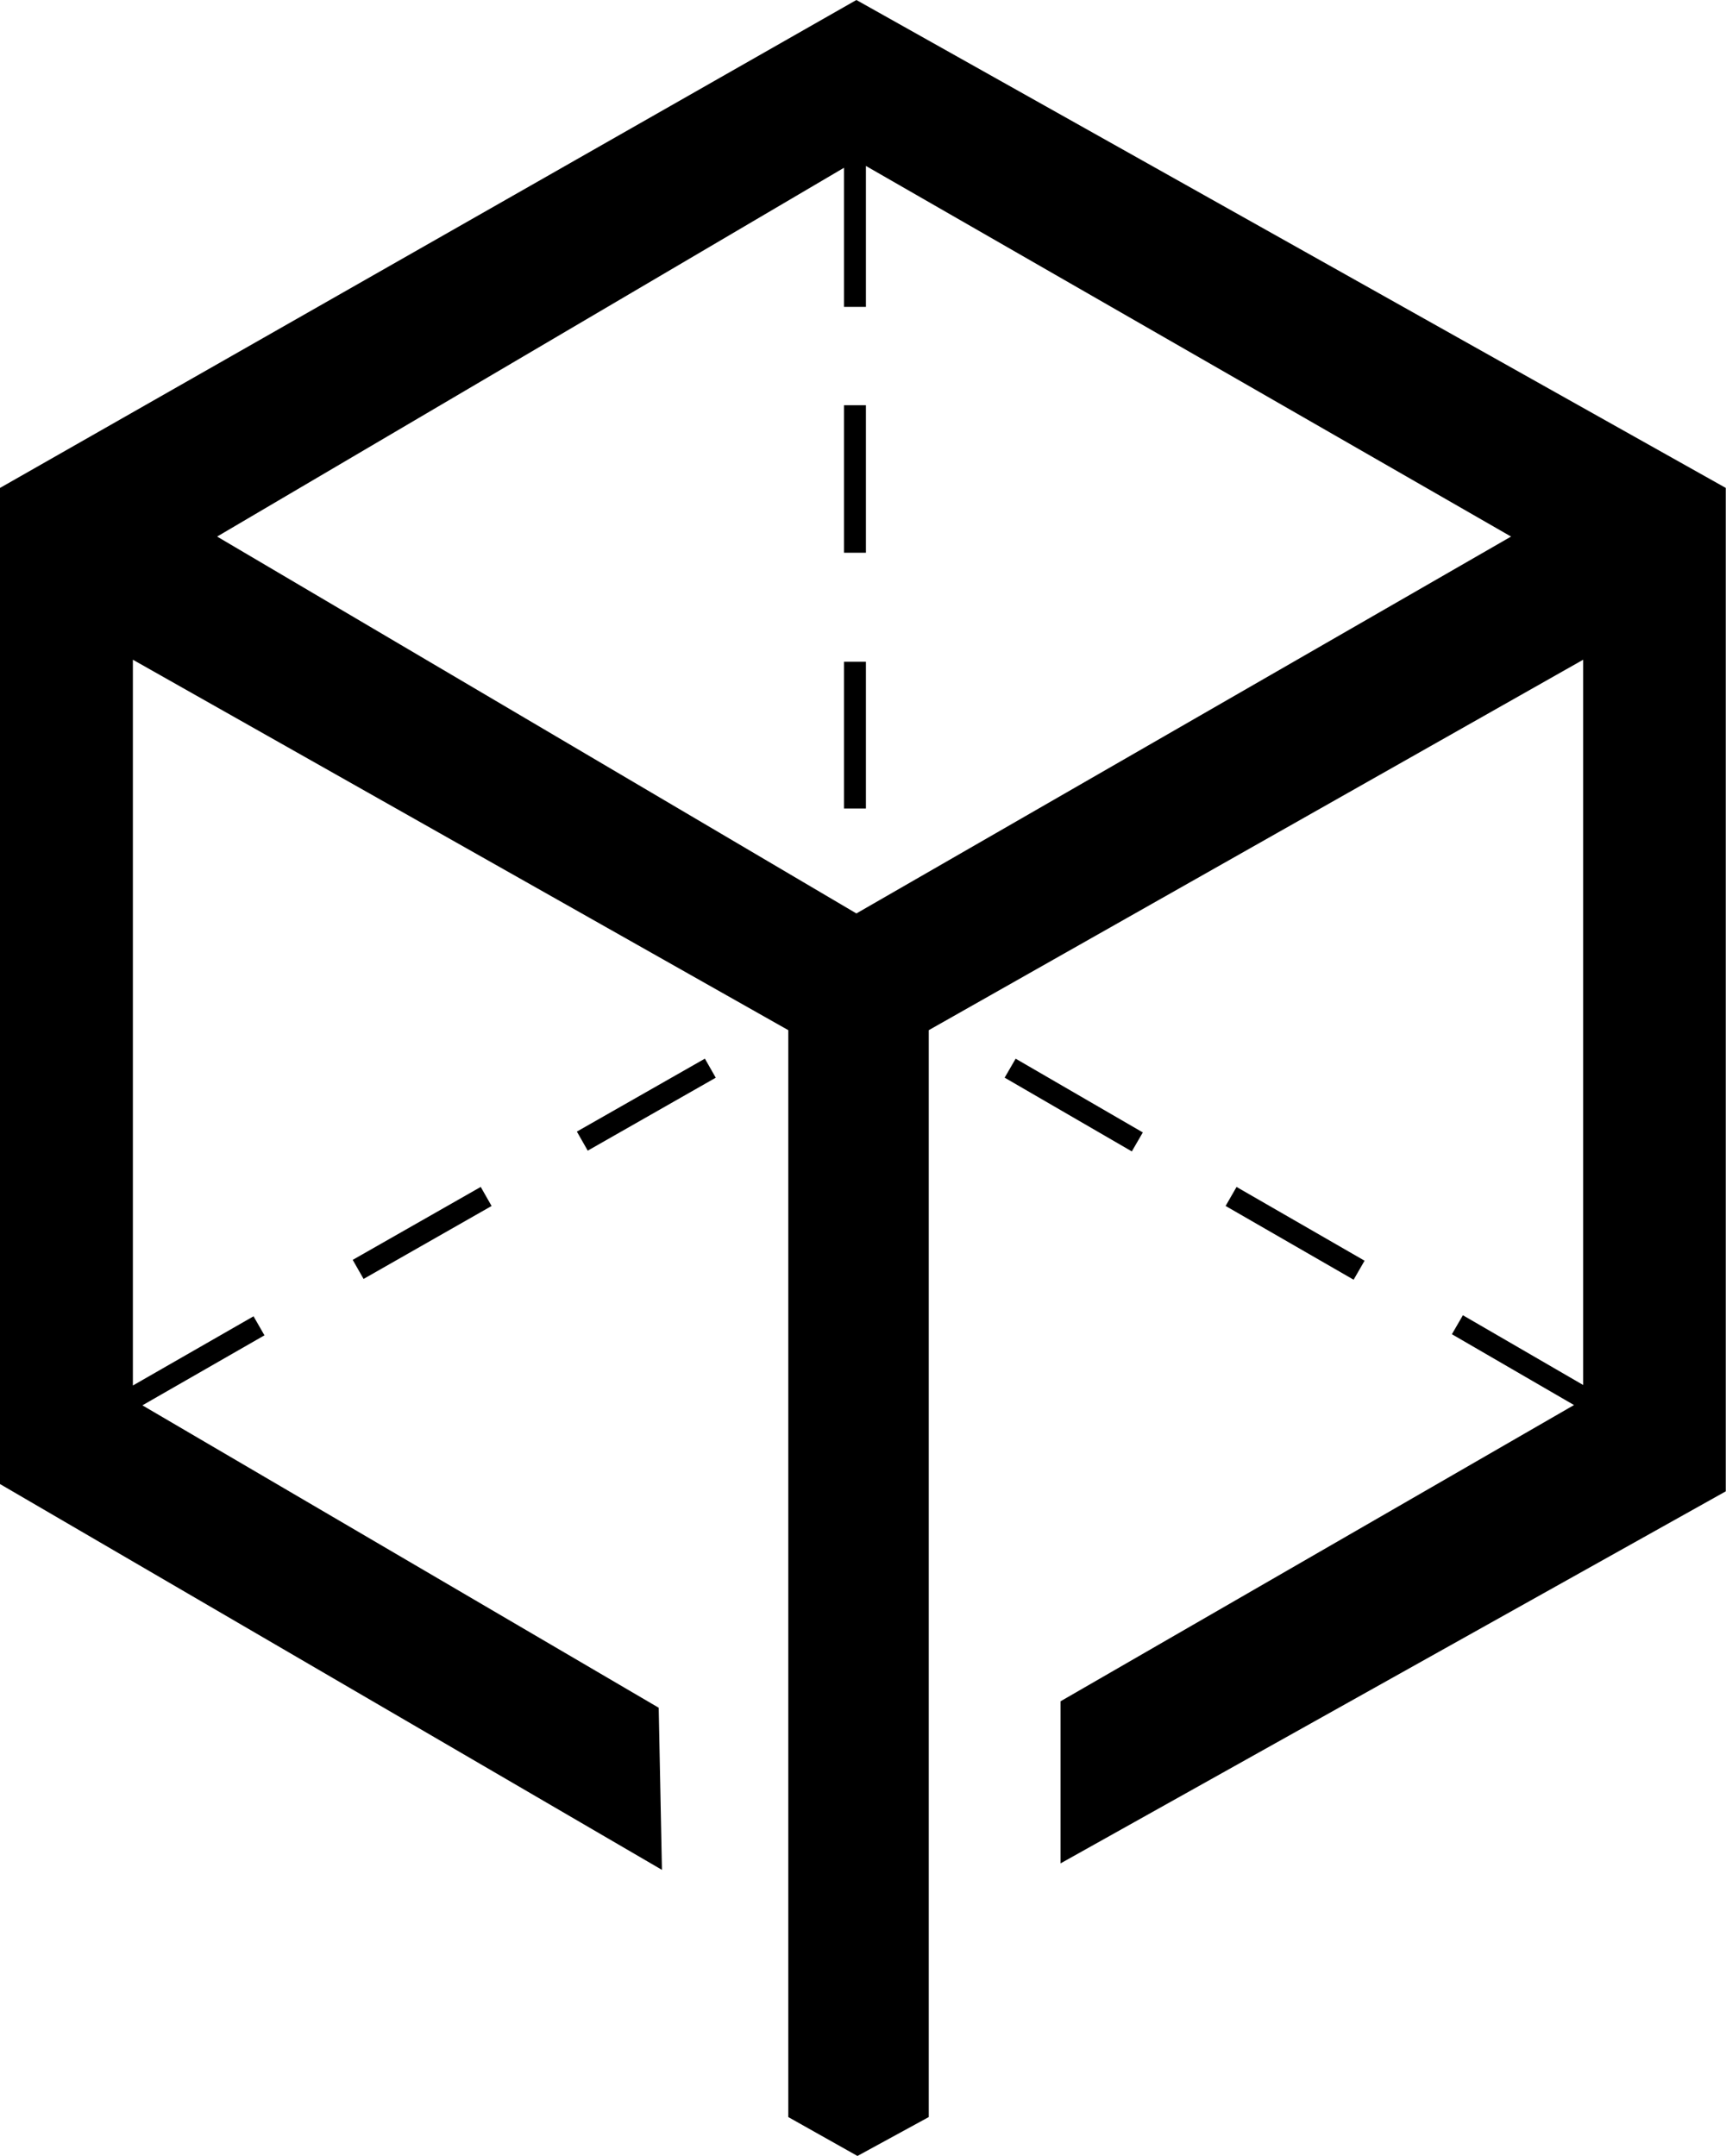 <?xml version="1.0" encoding="UTF-8"?>
<svg width="205px" height="256px" viewBox="0 0 205 256" version="1.1" xmlns="http://www.w3.org/2000/svg" xmlns:xlink="http://www.w3.org/1999/xlink">
    <!-- Generator: Sketch 47.1 (45422) - http://www.bohemiancoding.com/sketch -->
    <title>Melon</title>
    <desc>Created with Sketch.</desc>
    <defs></defs>
    <g id="Classic" stroke="none" stroke-width="1" fill="none" fill-rule="evenodd">
        <g transform="translate(-4010, -6148)" id="Melon" fill-rule="nonzero" fill="#000000">
            <g transform="translate(4010, 6148)">
                <path d="M101.715,0 L0,57.937 L0,176.216 L78.62,222.028 L78.236,202.779 L15.782,166.208 L15.782,78.336 L93.627,122.322 L93.627,251.382 L101.841,256 L110.312,251.38 L110.312,122.322 L188.036,78.336 L188.036,166.208 L125.966,202.01 L125.966,221.257 L204.972,177.083 L204.972,57.937 L101.715,0 Z M101.715,108.463 L25.788,63.712 L101.715,19.055 L179.47,63.712 L101.715,108.463 Z M43.182,151.861 L58.387,143.199 L57.097,140.936 L41.892,149.597 L43.182,151.861 Z M69.806,136.629 L85.011,127.967 L83.721,125.704 L68.516,134.365 L69.806,136.629 Z M102.847,96 L102.847,78.579 L100.243,78.579 L100.243,96 L102.847,96 Z M102.847,65.632 L102.847,48.115 L100.243,48.115 L100.243,65.632 L102.847,65.632 Z M102.847,36.443 L102.847,18.931 L100.243,18.931 L100.243,36.443 L102.847,36.443 Z M135.734,134.466 L120.63,125.709 L119.324,127.962 L134.428,136.72 L135.734,134.466 Z M162.072,149.696 L146.867,140.939 L145.567,143.196 L160.772,151.954 L162.072,149.696 Z M16.305,167.219 L31.409,158.557 L30.113,156.297 L15.009,164.959 L16.305,167.219 Z M188.854,164.93 L173.75,156.173 L172.444,158.426 L187.548,167.184 L188.854,164.93 Z" id="Logo"></path>
            </g>
        </g>
    </g>
</svg>